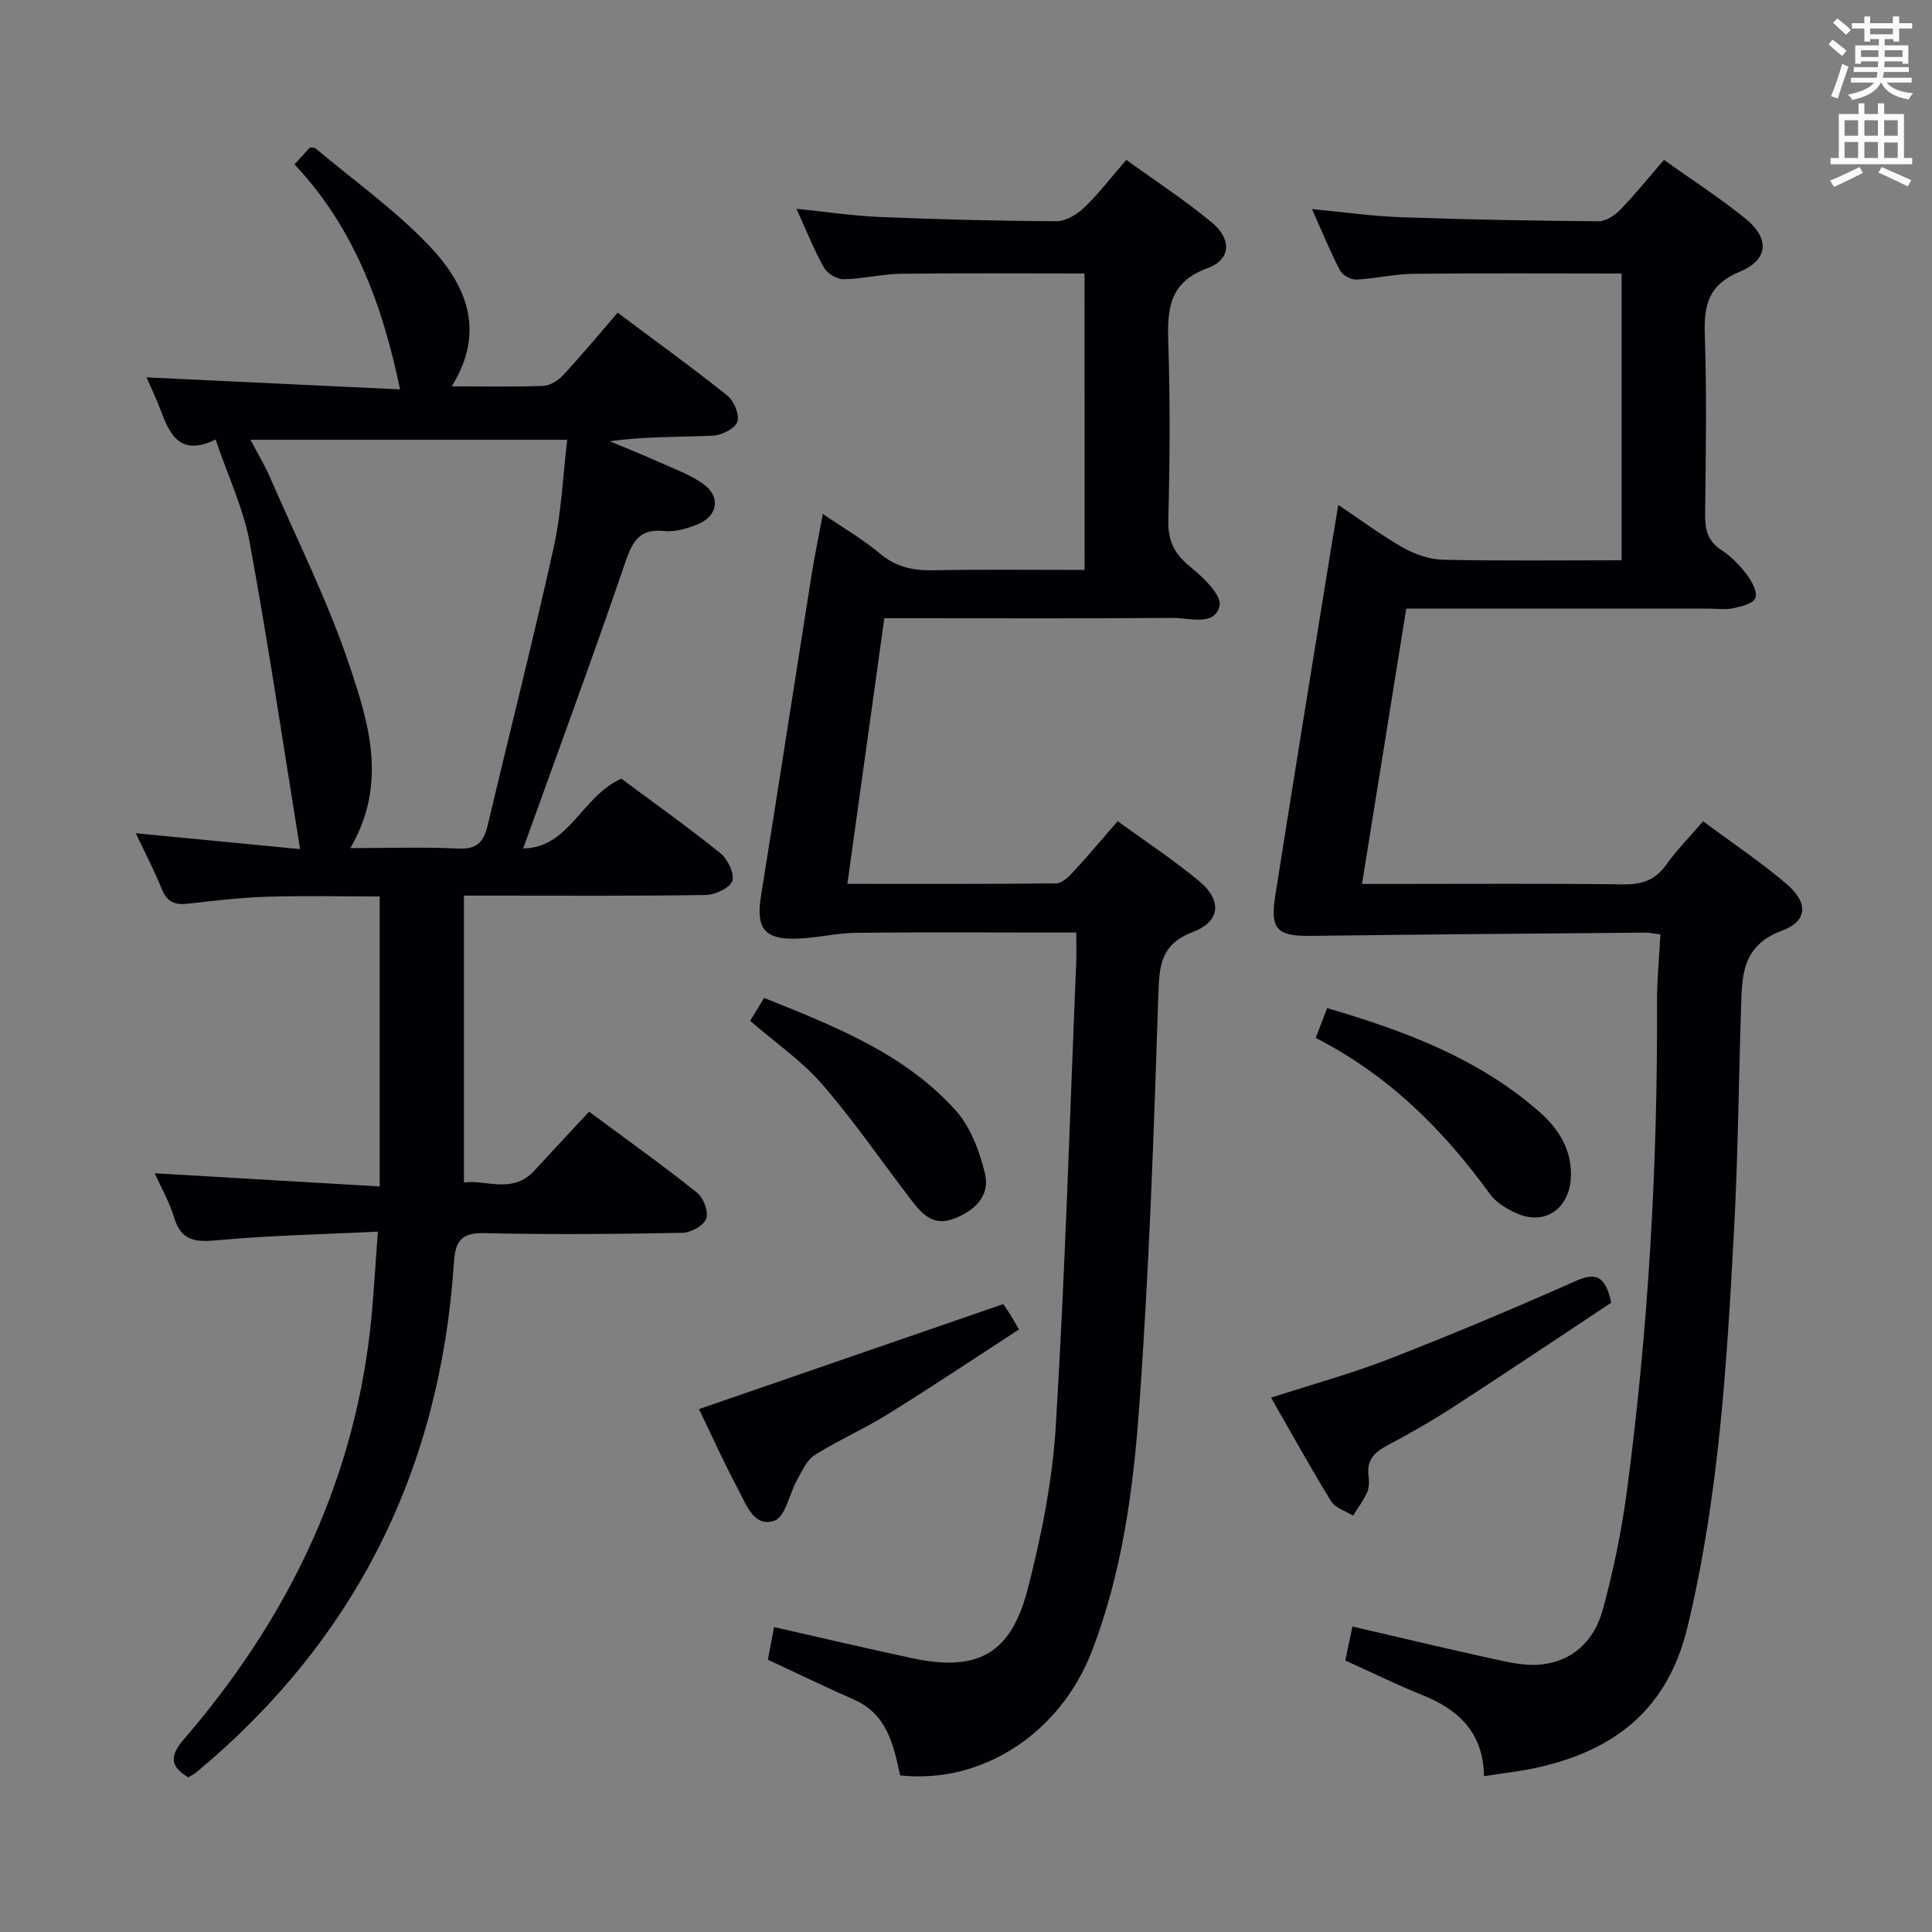 <svg enable-background="new 0 0 400 400" viewBox="0 0 400 400" xmlns="http://www.w3.org/2000/svg"><rect x="0" y="0" width="400" height="400" fill="#808080" stroke="none"/><g fill="#010105"><path d="m44.64 91c-7.14 3.49-9.42-.78-11.3-5.87-.92-2.49-2.09-4.88-3.01-7 17.48.83 35.06 1.66 52.5 2.49-3.69-17.76-9.64-33.62-21.86-46.59 1.35-1.47 2.32-2.53 3.22-3.51.54.08.94.02 1.14.2 7.87 6.61 16.35 12.66 23.42 20.04 7.71 8.05 11.96 17.73 4.77 29.23 6.72 0 12.86.14 18.99-.1 1.41-.06 3.08-1.14 4.1-2.24 3.84-4.15 7.46-8.5 11.27-12.91 8.55 6.4 15.81 11.62 22.77 17.22 1.36 1.09 2.52 4.02 1.99 5.42-.54 1.42-3.26 2.74-5.08 2.82-6.97.32-13.97.13-21.29 1.16 3.46 1.46 6.94 2.85 10.37 4.39 3.02 1.35 6.22 2.51 8.89 4.39 3.78 2.66 3.13 6.76-1.21 8.47-2.13.84-4.58 1.56-6.78 1.33-5.05-.52-6.54 1.99-8.04 6.37-6.74 19.73-13.97 39.29-21.18 59.36 9.63-.16 12.15-10.89 20.33-14.45 6.52 4.85 13.67 9.93 20.49 15.42 1.51 1.22 2.97 4.2 2.48 5.73-.47 1.45-3.52 2.89-5.46 2.92-14.66.24-29.32.14-43.99.14-1.79 0-3.59 0-6.12 0v59.4c4.5-.68 10.04 2.51 14.61-2.49 3.7-4.05 7.46-8.04 11.3-12.18 8.04 5.96 15.34 11.17 22.35 16.76 1.33 1.06 2.43 3.95 1.92 5.38-.52 1.43-3.17 2.91-4.91 2.94-13.66.26-27.33.39-40.98.07-4.88-.11-6.07 1.6-6.37 6.18-2.81 42.67-20.33 78-53.32 105.45-.5.42-1.11.7-1.66 1.04-3.85-2.27-3.85-4.47-.98-7.81 21.01-24.37 34.8-52.12 38.57-84.38.76-6.54 1.06-13.14 1.66-20.79-11.61.57-22.39.77-33.09 1.77-4.55.43-7.61.28-9.11-4.72-.98-3.26-2.74-6.3-4.01-9.14 15.53.91 30.87 1.81 46.58 2.73 0-20.62 0-40.05 0-60.04-7.77 0-15.55-.18-23.32.06-5.47.17-10.93.82-16.38 1.44-2.68.31-4.34-.33-5.41-3.02-1.54-3.85-3.49-7.54-5.39-11.57 11.16 1.08 22.06 2.14 34.02 3.29-3.5-21.64-6.61-42.65-10.44-63.52-1.28-6.95-4.43-13.55-7.05-21.28zm27.89 84.59c8.11 0 15.26-.26 22.38.1 3.83.19 5.25-1.39 6.04-4.75 4.54-19.19 9.41-38.31 13.68-57.56 1.62-7.32 1.92-14.94 2.81-22.33-22.29 0-43.62 0-65.59 0 1.63 3.09 3.01 5.36 4.05 7.77 5.61 12.92 11.96 25.59 16.43 38.9 4.02 11.94 7.98 24.56.2 37.87z"/><path d="m335.74 116c0-20.14 0-39.71 0-59.37-14.54 0-28.81-.1-43.08.06-3.96.04-7.9 1.01-11.87 1.19-1.12.05-2.85-.91-3.36-1.9-2.06-3.96-3.74-8.1-5.8-12.69 6.47.61 12.45 1.47 18.45 1.68 13.63.49 27.28.74 40.92.84 1.51.01 3.34-1.23 4.48-2.41 3.11-3.22 5.93-6.72 9.02-10.29 5.76 4.1 11.5 7.81 16.8 12.08 5.12 4.12 4.92 8.56-1.09 11.06-6.5 2.7-7.46 6.9-7.25 13.08.42 12.32.21 24.66.07 36.99-.04 3.22.44 5.69 3.41 7.6 2.06 1.32 3.84 3.23 5.33 5.2 1.01 1.33 2.15 3.58 1.65 4.72-.51 1.16-2.91 1.73-4.58 2.09-1.59.34-3.32.08-4.98.08-20.65 0-41.31 0-62.71 0-3.03 18.83-6.04 37.57-9.16 57h5.65c16.16 0 32.33-.12 48.49.09 3.84.05 6.58-.88 8.85-4.07 2.2-3.09 4.91-5.82 7.63-8.99 5.93 4.41 11.9 8.39 17.31 13.01 4.47 3.82 4.39 7.63-.99 9.64-8.44 3.14-8.26 9.54-8.47 16.25-.49 15.14-.62 30.29-1.43 45.41-1.48 27.7-3.11 55.36-9.66 82.54-4.09 16.98-15.03 25.49-31.06 29.06-3.52.79-7.14 1.16-11.07 1.79-.13-9.06-5.28-13.81-12.83-16.83-5.24-2.1-10.32-4.61-15.88-7.12.47-2.22.93-4.42 1.48-7.04 9.87 2.29 19.33 4.56 28.84 6.64 3.23.71 6.61 1.52 9.83 1.26 6.9-.57 11.42-5 13.15-11.34 2.22-8.13 3.93-16.46 5.03-24.81 4.43-33.51 6.35-67.2 6.21-101.01-.02-4.6.45-9.2.7-14.02-1.45-.19-2.23-.38-3.01-.38-23.15.2-46.3.37-69.45.67-6.8.09-8.38-1.32-7.3-8.2 3.76-23.94 7.67-47.86 11.53-71.78.45-2.78.92-5.55 1.54-9.24 4.79 3.2 8.96 6.33 13.46 8.87 2.46 1.38 5.47 2.42 8.26 2.48 12.12.26 24.27.11 36.94.11z"/><path d="m224.54 56.62c-12.8 0-25.41-.1-38.01.06-3.96.05-7.91 1.07-11.88 1.13-1.38.02-3.39-1.2-4.07-2.43-2.1-3.75-3.69-7.78-5.68-12.15 6.06.61 11.72 1.46 17.4 1.7 12.13.5 24.28.82 36.42.87 1.94.01 4.26-1.4 5.76-2.83 2.98-2.85 5.5-6.17 8.71-9.87 6.03 4.36 12.14 8.34 17.71 12.97 4.16 3.45 3.96 7.68-.89 9.45-8.11 2.96-8.35 8.62-8.12 15.63.39 12.15.31 24.33 0 36.48-.11 4.28 1.21 7.03 4.51 9.69 2.66 2.15 6.61 5.94 6.1 8.09-1.03 4.33-6.16 2.49-9.59 2.52-17.99.15-35.99.07-53.99.07-1.81 0-3.62 0-5.83 0-2.56 18.37-5.06 36.39-7.65 54.99 14.68 0 28.97.06 43.25-.1 1.18-.01 2.55-1.33 3.49-2.35 3.03-3.28 5.9-6.71 9.22-10.52 5.8 4.22 11.63 8.03 16.94 12.47 4.66 3.9 4.36 8.28-1.28 10.43-6.7 2.55-7.03 6.82-7.23 12.89-.94 28.75-1.92 57.51-4.02 86.19-1.23 16.84-3.56 33.73-9.69 49.72-6.57 17.13-22.72 27.68-39.75 25.86-1.37-6.2-2.63-12.64-9.54-15.68-5.91-2.6-11.73-5.43-17.85-8.28.4-2.1.79-4.16 1.28-6.75 9.62 2.18 19.07 4.4 28.55 6.43 13.42 2.88 20.43-.74 23.91-14.1 2.91-11.19 5.2-22.75 5.89-34.25 1.93-31.86 2.88-63.79 4.21-95.69.07-1.8.01-3.62.01-6.19-2.28 0-4.2 0-6.12 0-13.16 0-26.33-.1-39.49.06-4.12.05-8.22 1.1-12.34 1.21-6.71.18-8.39-2.2-7.32-8.87 3.52-21.96 6.9-43.94 10.38-65.91.66-4.19 1.53-8.35 2.42-13.16 4.29 2.94 8.31 5.27 11.82 8.21 3.32 2.79 6.84 3.54 11.02 3.46 10.32-.2 20.64-.07 31.36-.07-.02-20.58-.02-40.93-.02-61.38z"/><path d="m263.16 289.37c8.53-2.76 16.69-4.99 24.52-8.04 12.98-5.05 25.82-10.46 38.55-16.11 4.17-1.85 6.16-1.09 7.36 4.49-10.61 7.02-21.6 14.4-32.7 21.6-4.46 2.89-9.09 5.53-13.79 8.02-2.64 1.4-4.17 3.06-3.76 6.2.15 1.13.14 2.44-.3 3.45-.76 1.71-1.92 3.23-2.91 4.83-1.55-.99-3.7-1.61-4.56-3.03-4.24-6.89-8.16-14-12.41-21.41z"/><path d="m207.71 270c.49.72.97 1.38 1.4 2.08.44.69.83 1.41 1.86 3.17-9.07 5.89-17.99 11.85-27.1 17.51-4.93 3.07-10.31 5.42-15.22 8.51-1.63 1.03-2.58 3.28-3.61 5.11-1.62 2.88-2.4 7.62-4.67 8.44-4.26 1.53-5.86-3.32-7.51-6.4-2.9-5.4-5.4-11.01-8.14-16.68 20.99-7.24 41.75-14.41 62.99-21.74z"/><path d="m272.4 214.89c.91-2.38 1.55-4.05 2.37-6.17 16.07 4.71 31.37 10.41 43.98 21.51 4.03 3.55 6.9 8.07 6.45 13.98-.46 5.99-5.24 9.41-10.77 7.17-2.22-.9-4.63-2.33-5.99-4.21-9.6-13.22-20.88-24.54-36.04-32.28z"/><path d="m155.31 211.36c.97-1.59 1.82-2.98 2.9-4.75 14.5 5.84 28.97 11.44 39.6 23.23 3.12 3.46 5.01 8.52 6.12 13.16 1.09 4.57-2.08 7.67-6.46 9.33-4.23 1.61-6.57-.96-8.74-3.79-6.16-8.02-11.88-16.41-18.49-24.03-4.19-4.85-9.66-8.59-14.93-13.15z"/></g><path d="m378.6 9.2.8-1c.9.7 1.9 1.4 2.9 2.3l-.9 1.1c-1.1-.9-2-1.7-2.8-2.4zm.5 10.7c.9-2.1 1.6-4.3 2.3-6.7.4.2.8.4 1.3.6-.7 2.1-1.5 4.3-2.2 6.6zm.4-15.2.9-.9c1 .8 2 1.6 2.8 2.4l-1 1c-1-.9-1.9-1.8-2.7-2.5zm12.5-1.3h1.2v1.4h2.7v1.1h-2.7v2.7h-1.2v-.5h-1.8v1.3h4.9v3.8h-1.2v-.5h-3.7c0 .4-.1.9-.1 1.2h5.1v1h-5.2c0 .5-.1.9-.2 1.2h6v1h-5.2c1.1 1.3 2.9 2 5.5 2.2-.4.4-.7.8-.9 1.3-2.9-.5-4.8-1.6-5.7-3.5h-.1c-.8 1.7-2.7 2.9-5.9 3.6-.2-.4-.6-.8-.9-1.1 2.8-.6 4.6-1.4 5.4-2.5h-4.8v-1h5.3c.1-.3.2-.7.2-1.2h-4.9v-1h5c0-.4 0-.8.1-1.2h-3.6v.5h-1.2v-3.8h4.9v-1.3h-1.8v.5h-1.2v-2.7h-2.6v-1.1h2.6v-1.4h1.2v1.4h4.7v-1.4zm-6.7 8.4h3.6c0-.4 0-.9 0-1.4h-3.6zm1.9-4.7h4.7v-1.2h-4.7zm6.7 3.3h-3.7v1.4h3.7z" fill="#fafbfa"/><path d="m384.7 21.4h1.3v2.2h2.8v-2.2h1.3v2.2h4.1v9.1h1.7v1.3h-16.9v-1.3h1.7v-9.1h4.1v-2.2zm.3 13.2.7 1.2c-1.8.9-3.8 1.9-6 2.9-.2-.4-.5-.8-.8-1.3 2.4-1 4.4-2 6.1-2.8zm-3.1-6.5h2.8v-3.2h-2.8zm0 4.6h2.8v-3.3h-2.8zm4.1-4.6h2.8v-3.2h-2.8zm0 4.6h2.8v-3.3h-2.8zm3.6 1.9c2.1.9 4.1 1.8 6.1 2.7l-.7 1.3c-2.2-1.1-4.2-2-6.1-2.9zm3.3-9.7h-2.8v3.2h2.8zm-2.8 7.8h2.8v-3.2h-2.8z" fill="#fafbfa"/></svg>